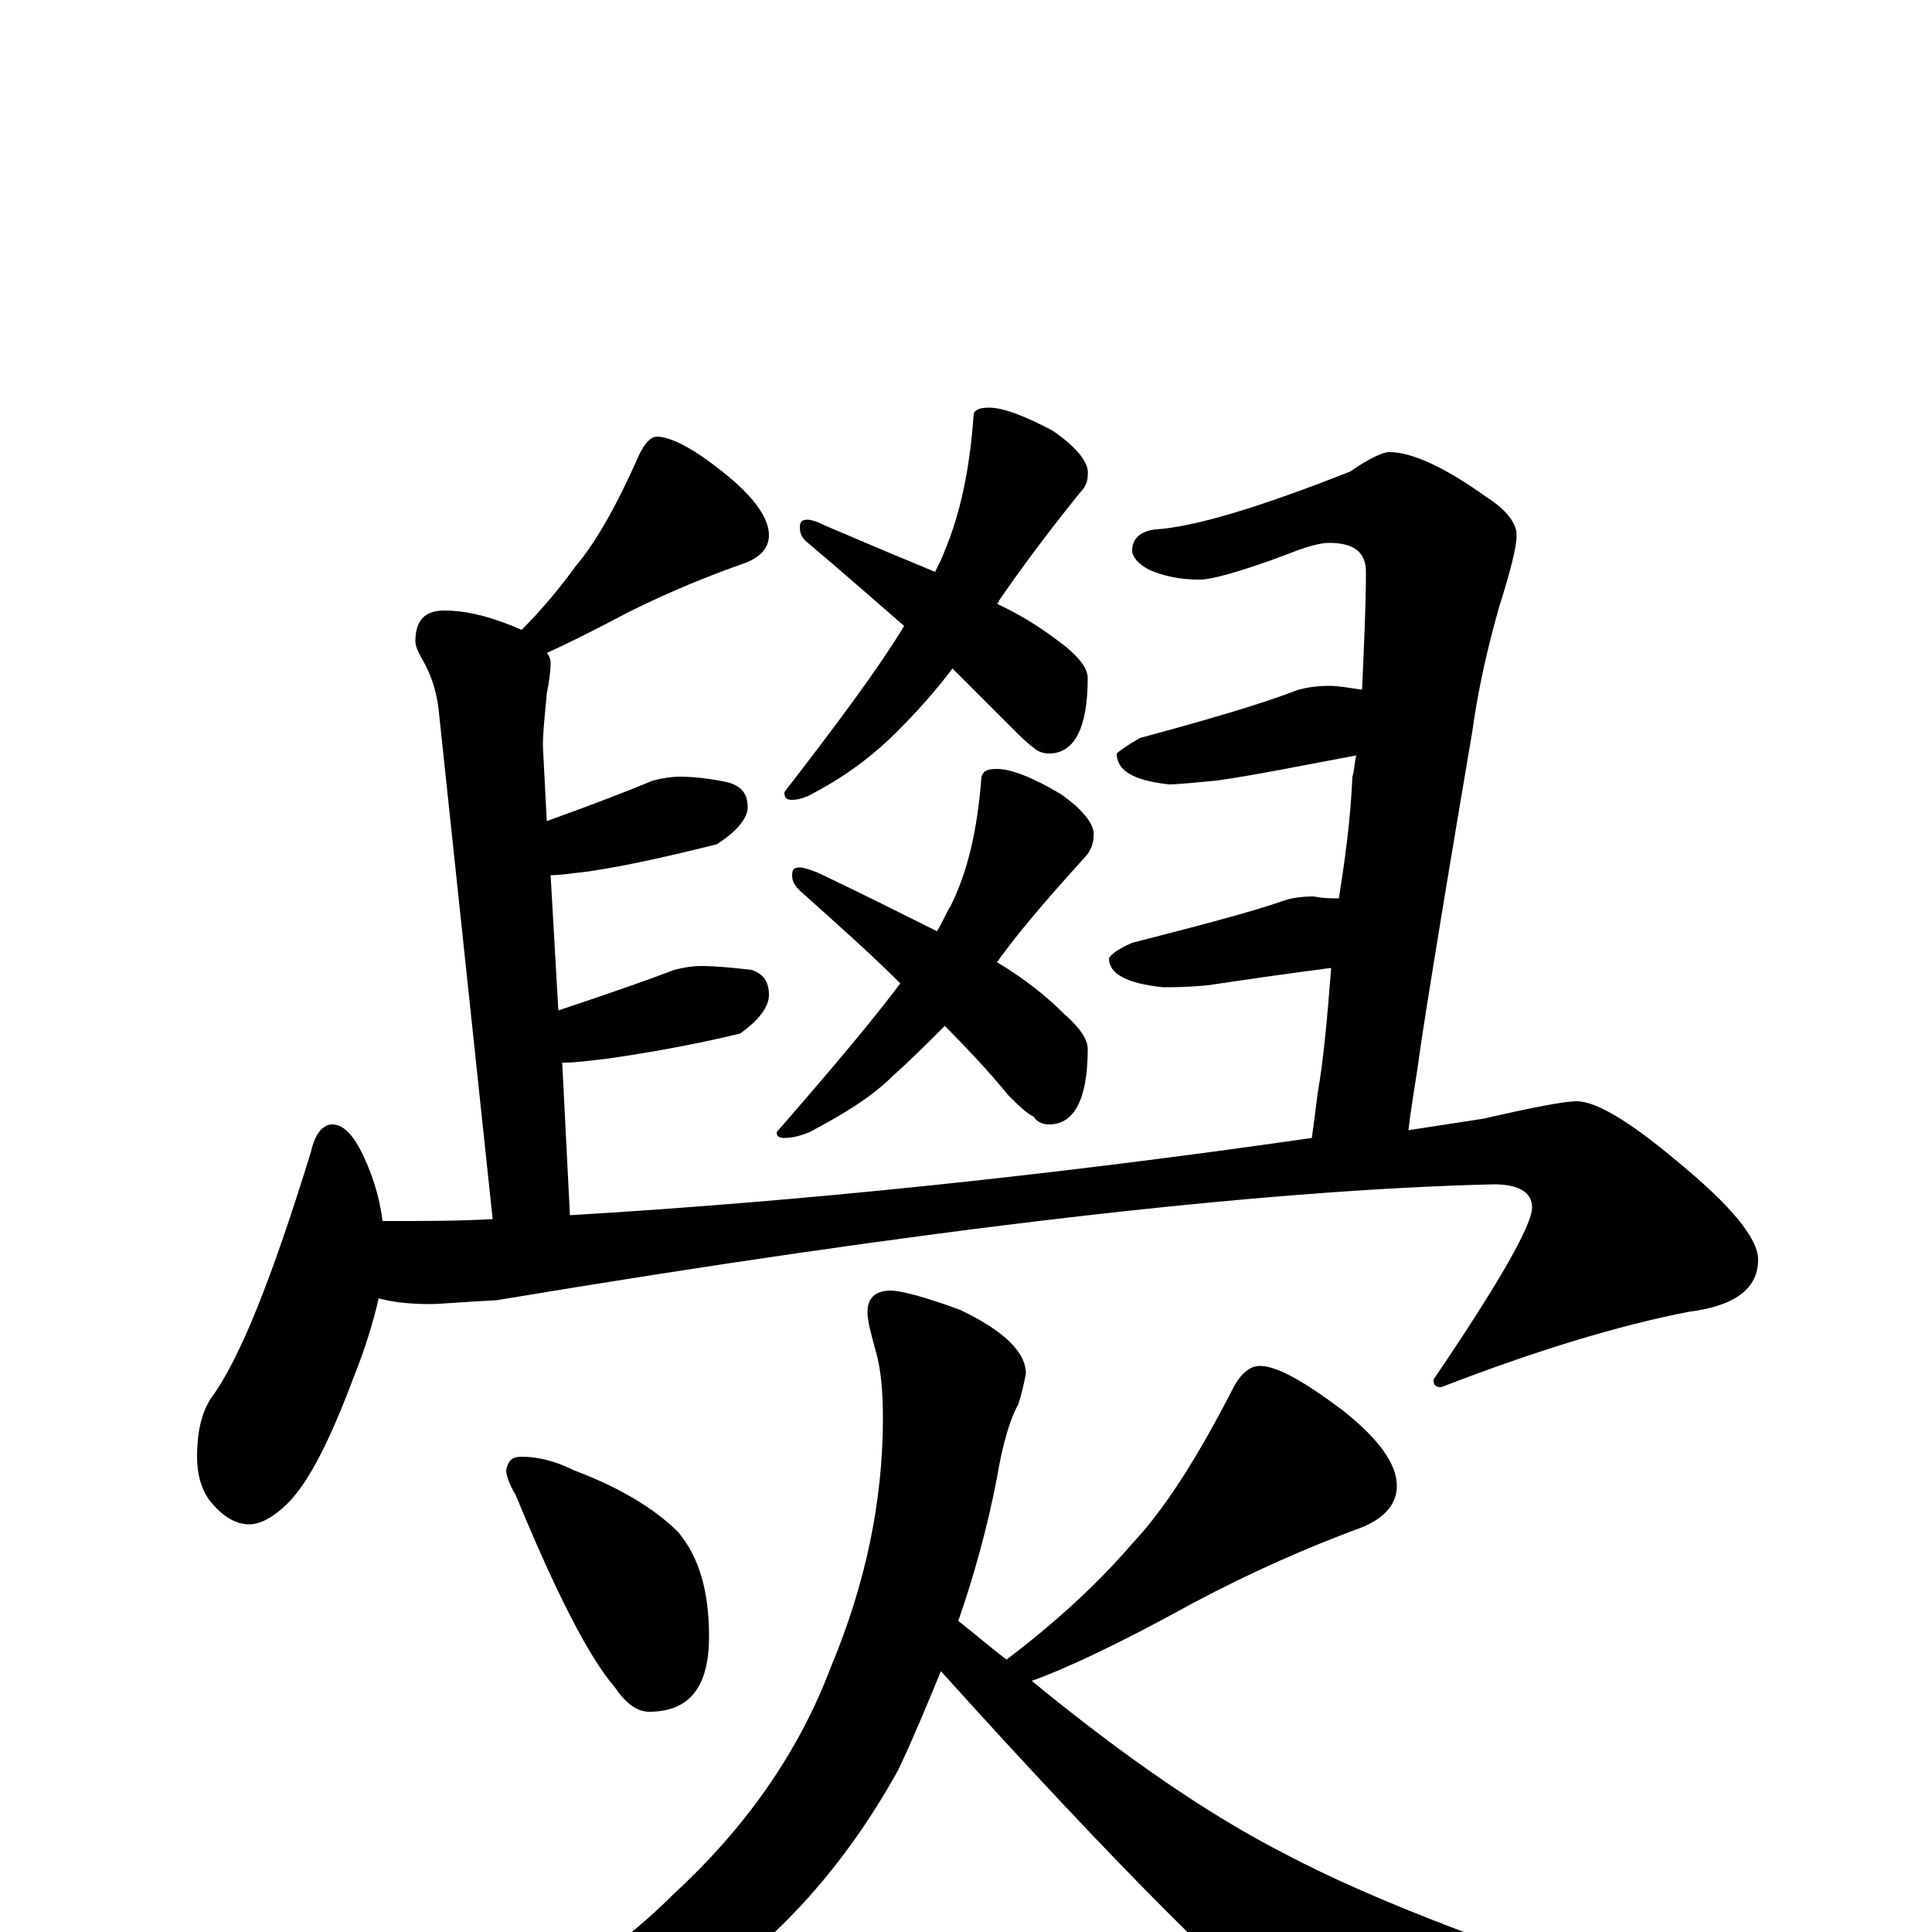<?xml version="1.0" encoding="utf-8" ?>
<!DOCTYPE svg PUBLIC "-//W3C//DTD SVG 1.1//EN" "http://www.w3.org/Graphics/SVG/1.1/DTD/svg11.dtd">
<svg version="1.1" id="Layer_1" xmlns="http://www.w3.org/2000/svg" xmlns:xlink="http://www.w3.org/1999/xlink" x="0px" y="145px" width="1000px" height="1000px" viewBox="0 0 1000 1000" enable-background="new 0 0 1000 1000" xml:space="preserve">
<g id="Layer_1">
<path id="glyph" transform="matrix(1 0 0 -1 0 1000)" d="M340,774C347,774 359,768 375,755C390,743 398,732 398,723C398,716 393,711 384,708C367,702 347,694 325,683C308,674 294,667 283,662C284,661 285,659 285,657C285,652 284,646 283,641C282,630 281,621 281,614l2,-39C308,584 326,591 338,596C342,597 347,598 352,598C359,598 368,597 377,595C384,593 387,589 387,582C387,577 382,570 371,563C347,557 325,552 305,549C296,548 290,547 285,547l4,-70C316,486 336,493 349,498C353,499 358,500 363,500C371,500 380,499 389,498C395,496 398,492 398,485C398,479 393,472 383,465C358,459 335,455 314,452C305,451 298,450 293,450C292,450 292,450 291,450l4,-79C412,378 540,391 679,411C680,418 681,426 682,434C685,451 687,473 689,499C666,496 645,493 625,490C614,489 607,489 602,489C583,491 574,496 574,504C575,506 579,509 586,512C621,521 648,528 665,534C668,535 673,536 680,536C685,535 689,535 693,535C696,554 699,575 700,598C701,601 701,605 702,609C675,604 651,599 630,596C619,595 610,594 605,594C587,596 578,601 578,610C579,611 583,614 590,618C627,628 654,636 672,643C676,644 681,645 688,645C693,645 698,644 705,643C706,666 707,686 707,704C707,714 701,719 688,719C683,719 676,717 666,713C642,704 627,700 621,700C610,700 602,702 595,705C589,708 586,712 586,715C586,721 590,725 598,726C617,727 651,737 699,756C709,763 716,766 719,766C731,766 748,758 769,743C780,736 785,729 785,723C785,717 782,705 776,686C770,665 765,643 762,621C744,515 735,458 734,449C732,436 730,424 729,415C742,417 755,419 768,421C794,427 810,430 816,430C826,430 843,420 868,399C896,376 910,359 910,348C910,333 898,324 874,321C838,314 795,301 746,282C743,282 742,283 742,286C776,336 793,366 793,375C793,383 786,387 773,387C651,384 479,364 257,327C238,326 227,325 223,325C212,325 203,326 196,328C193,315 189,302 183,287C171,255 160,233 149,222C142,215 135,211 129,211C122,211 115,215 108,224C104,230 102,237 102,246C102,258 104,268 109,276C124,296 141,339 161,404C163,413 167,418 172,418C179,418 185,410 191,395C195,385 197,376 198,368l5,0C220,368 238,368 255,369l-28,264C226,641 224,649 219,658C216,663 215,666 215,668C215,679 220,684 230,684C241,684 254,681 270,674C281,685 290,696 298,707C309,720 320,740 331,765C334,771 337,774 340,774M512,789C519,789 530,785 545,777C558,768 564,760 563,754C563,751 562,748 559,745C542,724 528,705 517,689C517,688 517,688 516,688l1,-1C532,680 543,672 552,665C559,659 563,654 563,649C563,623 556,610 543,610C540,610 537,611 535,613C532,615 528,619 523,624C514,633 504,643 493,654C484,642 474,631 464,621C453,610 439,599 422,590C417,587 413,586 410,586C407,586 406,587 406,590C433,625 454,653 468,676C453,689 436,704 417,720C415,722 414,724 414,727C414,730 415,731 418,731C420,731 423,730 427,728C448,719 467,711 484,704C486,708 488,712 489,715C497,734 502,757 504,786C505,788 507,789 512,789M516,602C523,602 534,598 549,589C562,580 567,572 566,567C566,564 565,561 563,558C545,538 530,521 519,506C518,505 517,503 516,502C531,493 542,484 551,475C559,468 563,462 563,457C563,431 556,418 543,418C540,418 537,419 535,422C531,424 527,428 522,433C513,444 502,456 489,469C480,460 471,451 462,443C451,432 436,423 419,414C414,412 410,411 406,411C403,411 402,412 402,414C429,445 451,471 466,491C451,506 433,522 414,539C411,542 410,544 410,547C410,550 411,551 414,551C416,551 419,550 424,548C447,537 467,527 485,518C488,523 490,528 492,531C501,549 506,571 508,598C509,601 511,602 516,602M270,246C278,246 287,244 297,239C321,230 339,219 351,207C362,194 367,176 367,153C367,127 357,114 336,114C330,114 324,118 318,127C305,142 288,175 267,226C264,231 262,236 262,239C263,244 265,246 270,246M461,332C466,332 478,329 497,322C520,311 531,300 531,289C530,284 529,279 527,273C523,266 519,253 516,235C511,209 504,184 496,161C505,154 513,147 521,141C546,160 568,180 586,201C603,219 620,246 638,281C642,289 647,293 652,293C661,293 675,285 695,270C714,255 723,242 723,231C723,221 716,213 701,208C677,199 649,187 617,170C579,149 551,136 534,130C584,89 627,60 664,41C711,16 780,-10 872,-39C889,-43 898,-47 898,-50C898,-54 891,-57 878,-60C838,-72 795,-78 748,-78C717,-78 695,-72 683,-61C644,-32 579,33 487,135C480,118 473,101 465,84C434,28 393,-15 342,-44C294,-71 248,-85 203,-86C195,-86 191,-85 191,-82C191,-78 198,-73 211,-68C269,-43 315,-14 348,19C385,53 413,92 430,137C448,180 457,223 457,266C457,279 456,290 454,298C451,309 449,316 449,321C449,328 453,332 461,332z"/>
</g>
</svg>
